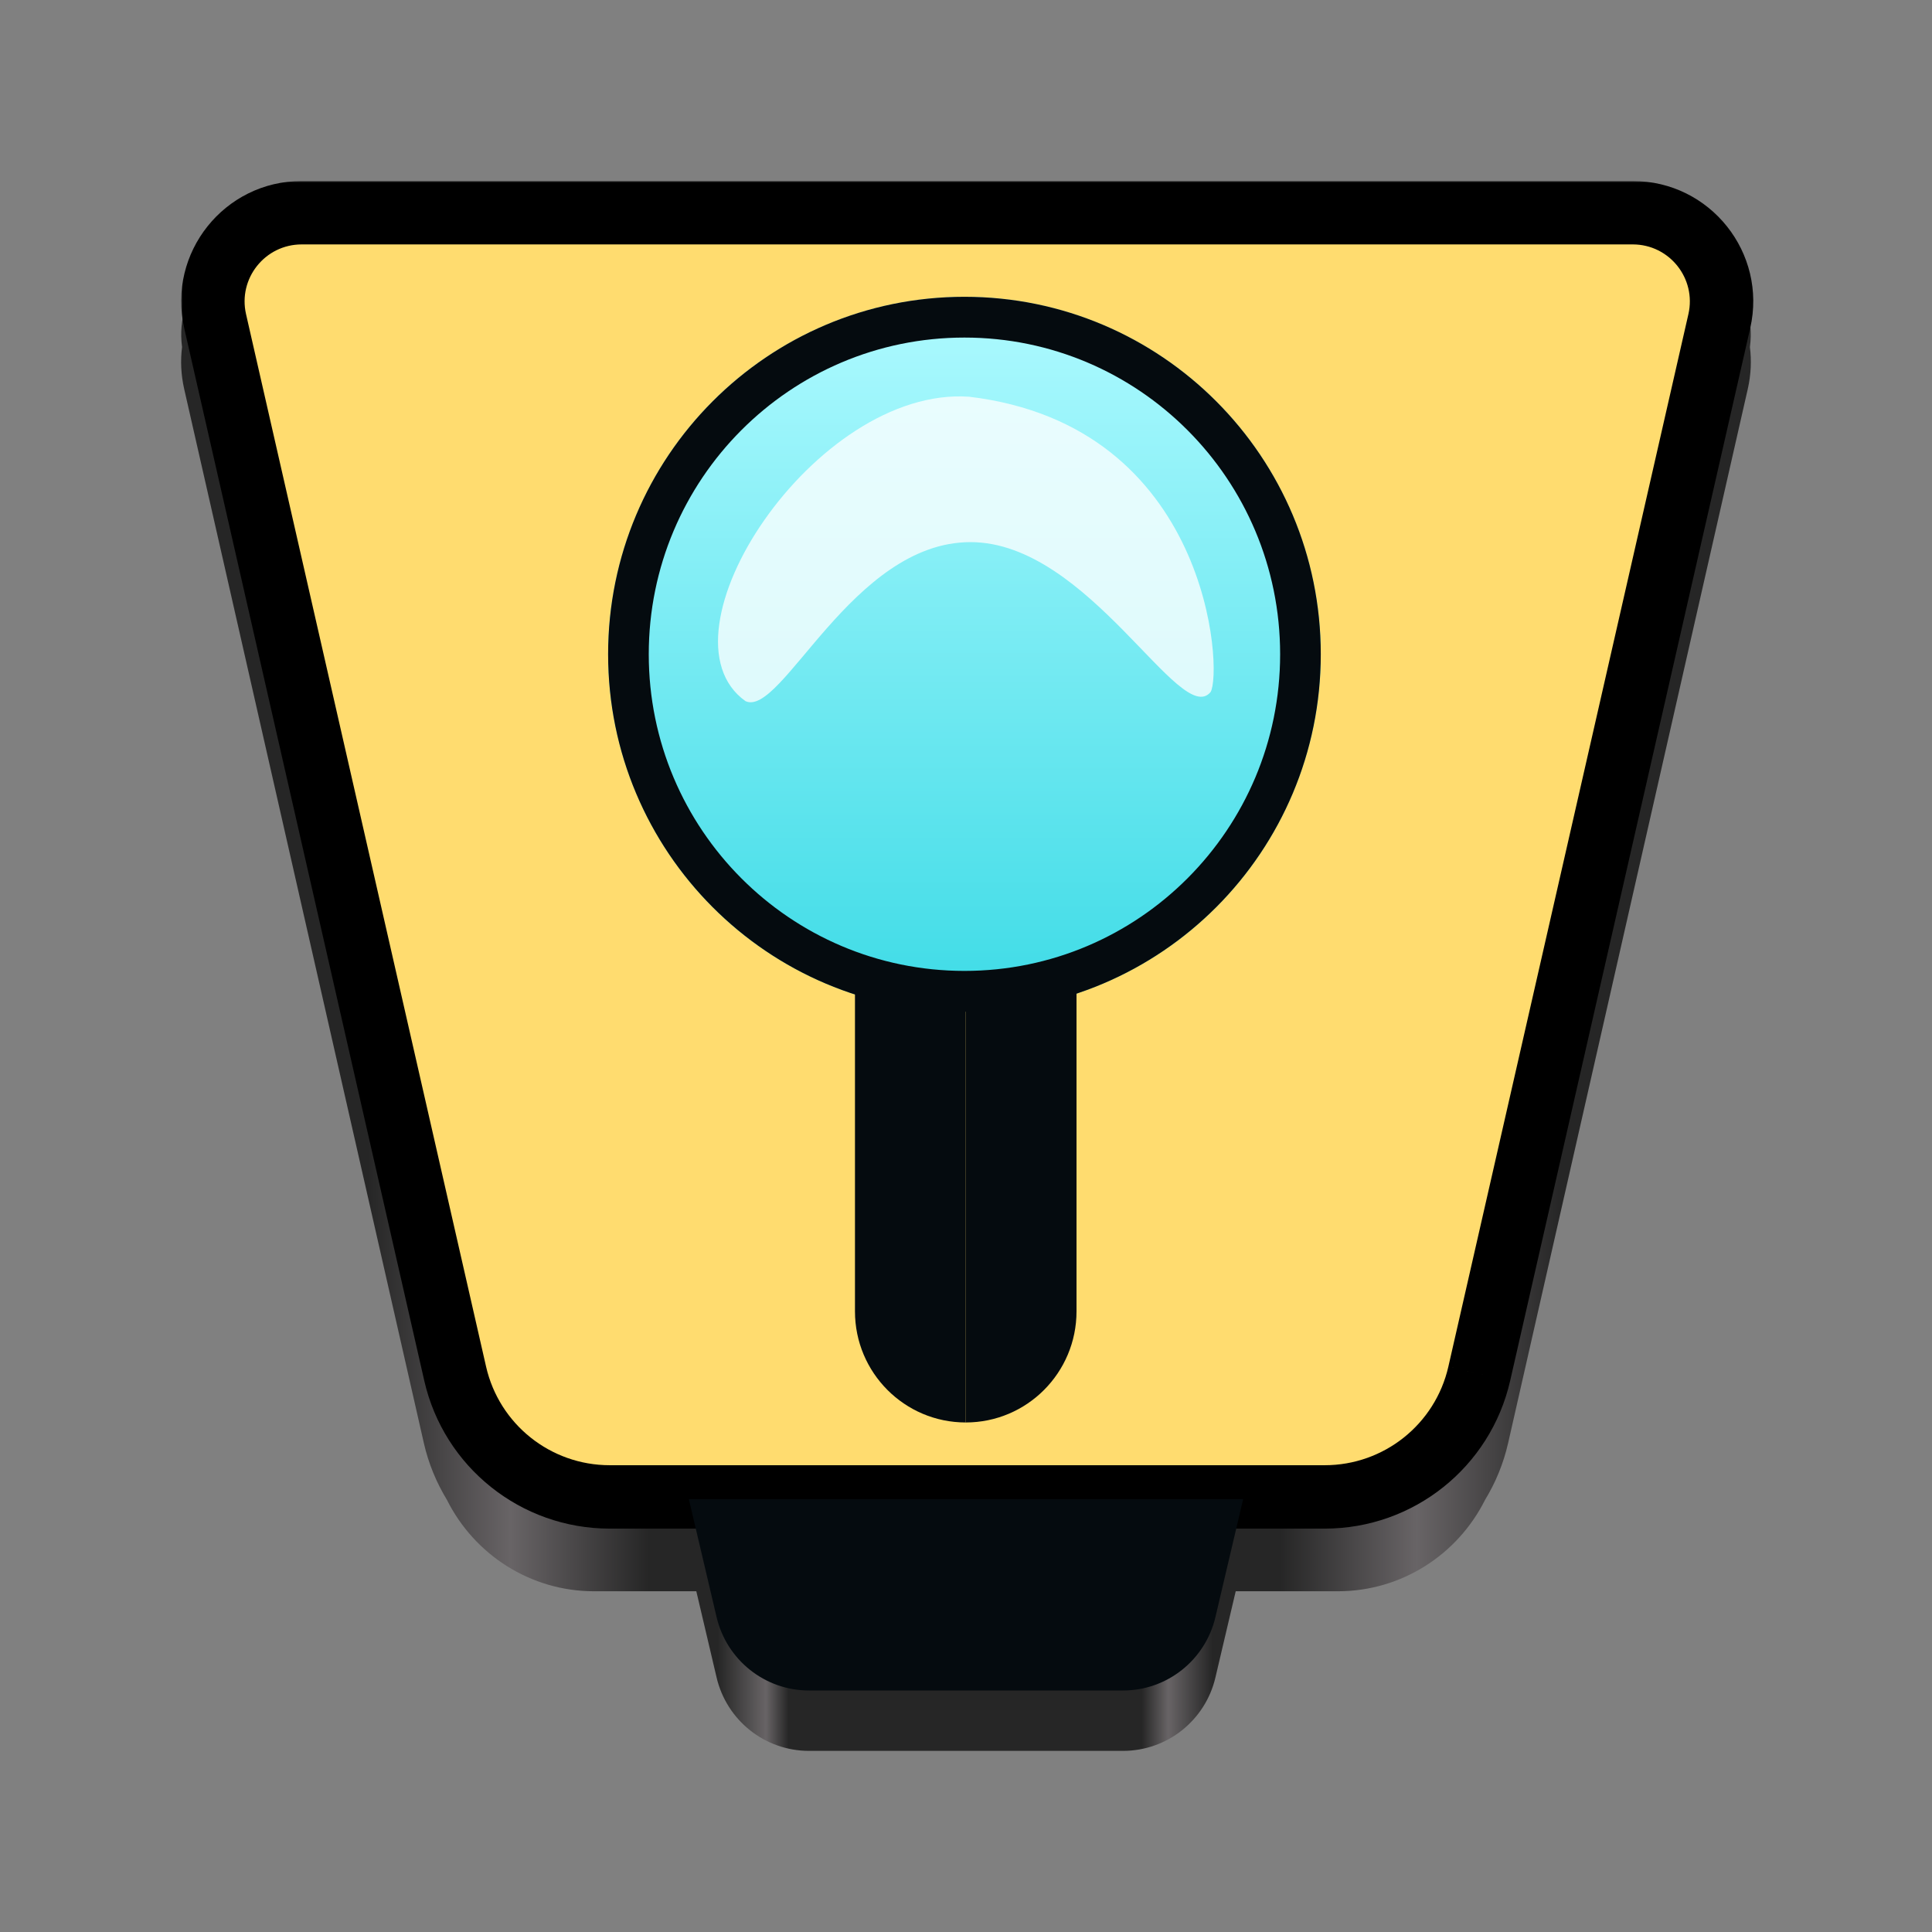 <?xml version="1.0" encoding="UTF-8" standalone="no"?>
<svg
   width="128"
   height="128"
   version="1"
   id="svg44"
   xmlns:xlink="http://www.w3.org/1999/xlink"
   xmlns="http://www.w3.org/2000/svg"
   xmlns:svg="http://www.w3.org/2000/svg">
  <rect width="100%" height="100%" fill="#808080" stroke="none"/>
  <defs
     id="defs48">
    <linearGradient
       id="linearGradient30">
      <stop
         style="stop-color:#262626;stop-opacity:1;"
         offset="0.119"
         id="stop25" />
      <stop
         id="stop26"
         offset="0.21"
         style="stop-color:#686466;stop-opacity:1;" />
      <stop
         style="stop-color:#262626;stop-opacity:1;"
         offset="0.298"
         id="stop27" />
      <stop
         id="stop28"
         offset="0.7"
         style="stop-color:#262626;stop-opacity:1;" />
      <stop
         style="stop-color:#686466;stop-opacity:1;"
         offset="0.787"
         id="stop29" />
      <stop
         style="stop-color:#262626;stop-opacity:1;"
         offset="0.879"
         id="stop30" />
    </linearGradient>
    <linearGradient
       id="linearGradient24">
      <stop
         style="stop-color:#262626;stop-opacity:1;"
         offset="0.052"
         id="stop19" />
      <stop
         id="stop20"
         offset="0.139"
         style="stop-color:#686466;stop-opacity:1;" />
      <stop
         style="stop-color:#262626;stop-opacity:1;"
         offset="0.18"
         id="stop21" />
      <stop
         id="stop22"
         offset="0.817"
         style="stop-color:#262626;stop-opacity:1;" />
      <stop
         style="stop-color:#686466;stop-opacity:1;"
         offset="0.865"
         id="stop23" />
      <stop
         style="stop-color:#262626;stop-opacity:1;"
         offset="0.945"
         id="stop24" />
    </linearGradient>
    <linearGradient
       id="paint0_linear_4_8"
       x1="255.589"
       y1="57.431"
       x2="255.589"
       y2="282.61"
       gradientUnits="userSpaceOnUse"
       gradientTransform="matrix(0.21,0,0,0.21,10.304,7.583)">
      <stop
         stop-color="#AFFAFF"
         id="stop12" />
      <stop
         offset="1"
         stop-color="#3DDBE6"
         id="stop13" />
    </linearGradient>
    <mask
       id="path-1-outside-1_4_8"
       maskUnits="userSpaceOnUse"
       x="8.067"
       y="21"
       width="497"
       height="426"
       fill="#000000">
      <rect
         fill="#ffffff"
         x="8.067"
         y="21"
         width="497"
         height="426"
         id="rect1" />
      <path
         fill-rule="evenodd"
         clip-rule="evenodd"
         d="M 46.105,31 H 256.08 344.5 466.056 c 17.976,0 31.296,16.699 27.299,34.226 L 417.626,397.268 c -5.188,22.747 -25.418,38.882 -48.749,38.882 H 256.08 143.283 c -23.331,0 -43.56,-16.135 -48.748,-38.882 L 18.806,65.226 C 14.809,47.699 28.128,31 46.105,31 Z"
         id="path1" />
    </mask>
    <mask
       maskUnits="userSpaceOnUse"
       id="mask1">
      <g
         id="g14"
         transform="matrix(4.769,0,0,4.754,698.286,-42.435)">
        <path
           d="m -92.724,15.446 h 18.54 25.488 c 3.77,0 6.563,3.512 5.724,7.199 L -58.85,92.486 c -1.088,4.785 -5.33,8.178 -10.222,8.178 h -23.652 z"
           fill="#ffdc6f"
           id="path13"
           style="stroke-width:0.21" />
        <path
           d="m -92.724,15.446 h -44.029 c -3.769,0 -6.562,3.512 -5.724,7.199 l 15.879,69.841 c 1.088,4.785 5.33,8.178 10.222,8.178 h 23.652 z"
           fill="#ffdc6f"
           id="path14"
           style="stroke-width:0.21" />
      </g>
    </mask>
    <mask
       maskUnits="userSpaceOnUse"
       id="mask14">
      <g
         id="g16"
         transform="matrix(4.769,0,0,4.754,698.286,-42.435)">
        <path
           d="m -92.724,15.446 h 18.54 25.488 c 3.77,0 6.563,3.512 5.724,7.199 L -58.85,92.486 c -1.088,4.785 -5.33,8.178 -10.222,8.178 h -23.652 z"
           fill="#ffdc6f"
           id="path15"
           style="stroke-width:0.21" />
        <path
           d="m -92.724,15.446 h -44.029 c -3.769,0 -6.562,3.512 -5.724,7.199 l 15.879,69.841 c 1.088,4.785 5.33,8.178 10.222,8.178 h 23.652 z"
           fill="#ffdc6f"
           id="path16"
           style="stroke-width:0.21" />
      </g>
    </mask>
    <linearGradient
       xlink:href="#linearGradient30"
       id="linearGradient17"
       x1="-133.482"
       y1="184.754"
       x2="-29.484"
       y2="184.754"
       gradientUnits="userSpaceOnUse"
       gradientTransform="translate(145.483,-124.042)" />
    <linearGradient
       xlink:href="#linearGradient24"
       id="linearGradient19"
       x1="-1"
       y1="169.339"
       x2="35.724"
       y2="169.339"
       gradientUnits="userSpaceOnUse"
       gradientTransform="translate(46.638,-59.678)" />
  </defs>
  <path
     id="path3-0"
     mask="none"
     d="m 18.121,16 c -3.737,0 -6.546,3.337 -6.059,6.992 -0.113,0.898 -0.074,1.834 0.141,2.779 l 15.879,69.84 c 0.308,1.355 0.835,2.614 1.525,3.752 1.824,3.65 5.553,6.062 9.746,6.062 h 0.994 23.652 23.652 0.994 c 4.189,0 7.916,-2.407 9.742,-6.051 0.694,-1.141 1.22,-2.404 1.529,-3.764 l 15.879,-69.84 c 0.215,-0.945 0.253,-1.882 0.141,-2.779 0.487,-3.656 -2.322,-6.992 -6.059,-6.992 H 108.029 83.32 64 19.971 Z"
     style="fill:url(#linearGradient17);stroke-width:0.21" />
  <path
     fill-rule="evenodd"
     clip-rule="evenodd"
     d="m 81.871,101.41 -17.871,1.912 -17.869,-1.905 3e-4,4.001 1.345,5.72 C 48.146,113.987 50.681,116 53.598,116 h 10.402 10.402 c 2.918,0 5.453,-2.013 6.123,-4.862 l 1.343,-5.71 z"
     fill="#050b0f"
     id="path4-9"
     style="fill:url(#linearGradient19);stroke-width:0.21" />
  <path
     fill-rule="evenodd"
     clip-rule="evenodd"
     d="m 19.971,14.103 h 44.029 18.54 25.488 c 3.769,0 6.562,3.512 5.724,7.199 L 97.874,91.144 c -1.088,4.785 -5.33,8.178 -10.222,8.178 H 64 40.348 c -4.892,0 -9.134,-3.394 -10.222,-8.178 L 14.247,21.302 c -0.838,-3.687 1.955,-7.199 5.724,-7.199 z"
     fill="#ffdc6f"
     id="path2"
     style="stroke-width:0.21" />
  <path
     d="M 256.08,31 V 21 21 Z M 46.105,31 V 41 Z M 344.5,31 v 10 0 z m 148.855,34.226 -9.75,-2.224 z m -75.729,332.042 9.749,2.224 v 0 z m -48.749,38.882 v 10 0 z m -112.797,0 v -10 0 z m -161.545,-38.882 9.75,-2.224 v 0 z M 18.806,65.226 9.057,67.45 v 0 z M 256.08,41 H 46.105 V 21 H 256.08 Z m 0,-20 h 88.42 v 20 h -88.42 z m 88.42,0 H 466.056 V 41 H 344.5 Z m 121.556,0 c 24.397,0 42.473,22.663 37.048,46.45 L 483.605,63.002 C 486.175,51.735 477.612,41 466.056,41 Z M 503.104,67.45 427.375,399.492 407.876,395.044 483.605,63.002 Z M 427.375,399.492 c -6.225,27.296 -30.501,46.658 -58.498,46.658 v -20 c 18.665,0 34.849,-12.908 38.999,-31.106 z M 368.877,446.15 H 256.08 v -20 h 112.797 z m -225.594,-20 H 256.08 v 20 H 143.283 Z m -38.998,-31.106 c 4.15,18.198 20.334,31.106 38.998,31.106 v 20 c -27.997,0 -52.272,-19.362 -58.498,-46.658 z M 28.556,63.002 104.285,395.044 84.785,399.492 9.057,67.45 Z M 46.105,41 C 34.549,41 25.986,51.735 28.556,63.002 L 9.057,67.45 C 3.632,43.663 21.708,21 46.105,21 Z"
     fill="#000000"
     mask="url(#path-1-outside-1_4_8)"
     id="path3"
     transform="matrix(0.21,0,0,0.21,10.304,7.583)" />
  <path
     fill-rule="evenodd"
     clip-rule="evenodd"
     d="M 82.362,99.322 H 64 45.638 l 1.838,7.816 C 48.146,109.987 50.681,112 53.598,112 h 10.402 10.402 c 2.918,0 5.453,-2.013 6.123,-4.862 z"
     fill="#050b0f"
     id="path4"
     style="stroke-width:0.21" />
  <path
     d="M 256.08,163.334 H 35.253 L 52.51,275.01 H 256.08 Z"
     fill="#ededed"
     id="path7"
     transform="matrix(0.21,0,0,0.21,10.304,7.583)"
     mask="url(#mask14)" />
  <path
     d="M 256.08,163.334 H 476.908 L 459.651,275.431 H 256.08 Z"
     fill="#ededed"
     id="path8"
     transform="matrix(0.21,0,0,0.21,10.304,7.583)"
     mask="url(#mask1)" />
  <ellipse
     cx="63.897"
     cy="43.345"
     fill="url(#paint0_linear_4_8)"
     id="circle8"
     style="fill:url(#paint0_linear_4_8);stroke-width:0.21"
     rx="23.608"
     ry="23.682" />
  <path
     d="m 87.505,43.345 c 0,13.079 -10.57,23.682 -23.608,23.682 -13.038,0 -23.608,-10.603 -23.608,-23.682 0,-13.079 10.57,-23.682 23.608,-23.682 13.039,0 23.608,10.603 23.608,23.682 z m -44.523,0 c 0,11.587 9.364,20.98 20.915,20.98 11.551,0 20.915,-9.393 20.915,-20.98 0,-11.587 -9.364,-20.98 -20.915,-20.98 -11.551,0 -20.915,9.393 -20.915,20.98 z"
     fill="#050b0f"
     id="path9"
     style="stroke-width:0.21" />
  <path
     d="m 80.203,45.851 c -2.001,2.408 -8.06,-9.934 -15.906,-9.934 -7.845,0 -12.504,11.64 -14.905,10.536 -6.202,-4.413 4.602,-20.869 14.805,-20.17 16.006,1.906 16.806,18.263 16.006,19.568 z"
     fill="#ffffff"
     fill-opacity="0.77"
     id="path10"
     style="stroke-width:0.21" />
  <path
     d="m 56.644,65.005 h 7.339 v 29.237 0 c -4.053,0 -7.339,-3.296 -7.339,-7.362 z"
     fill="#050b0f"
     id="path11"
     style="stroke-width:0.21" />
  <path
     d="m 63.983,65.005 h 7.339 v 21.875 c 0,4.066 -3.286,7.362 -7.339,7.362 v 0 z"
     fill="#050b0f"
     id="path12"
     style="stroke-width:0.21" />
</svg>

